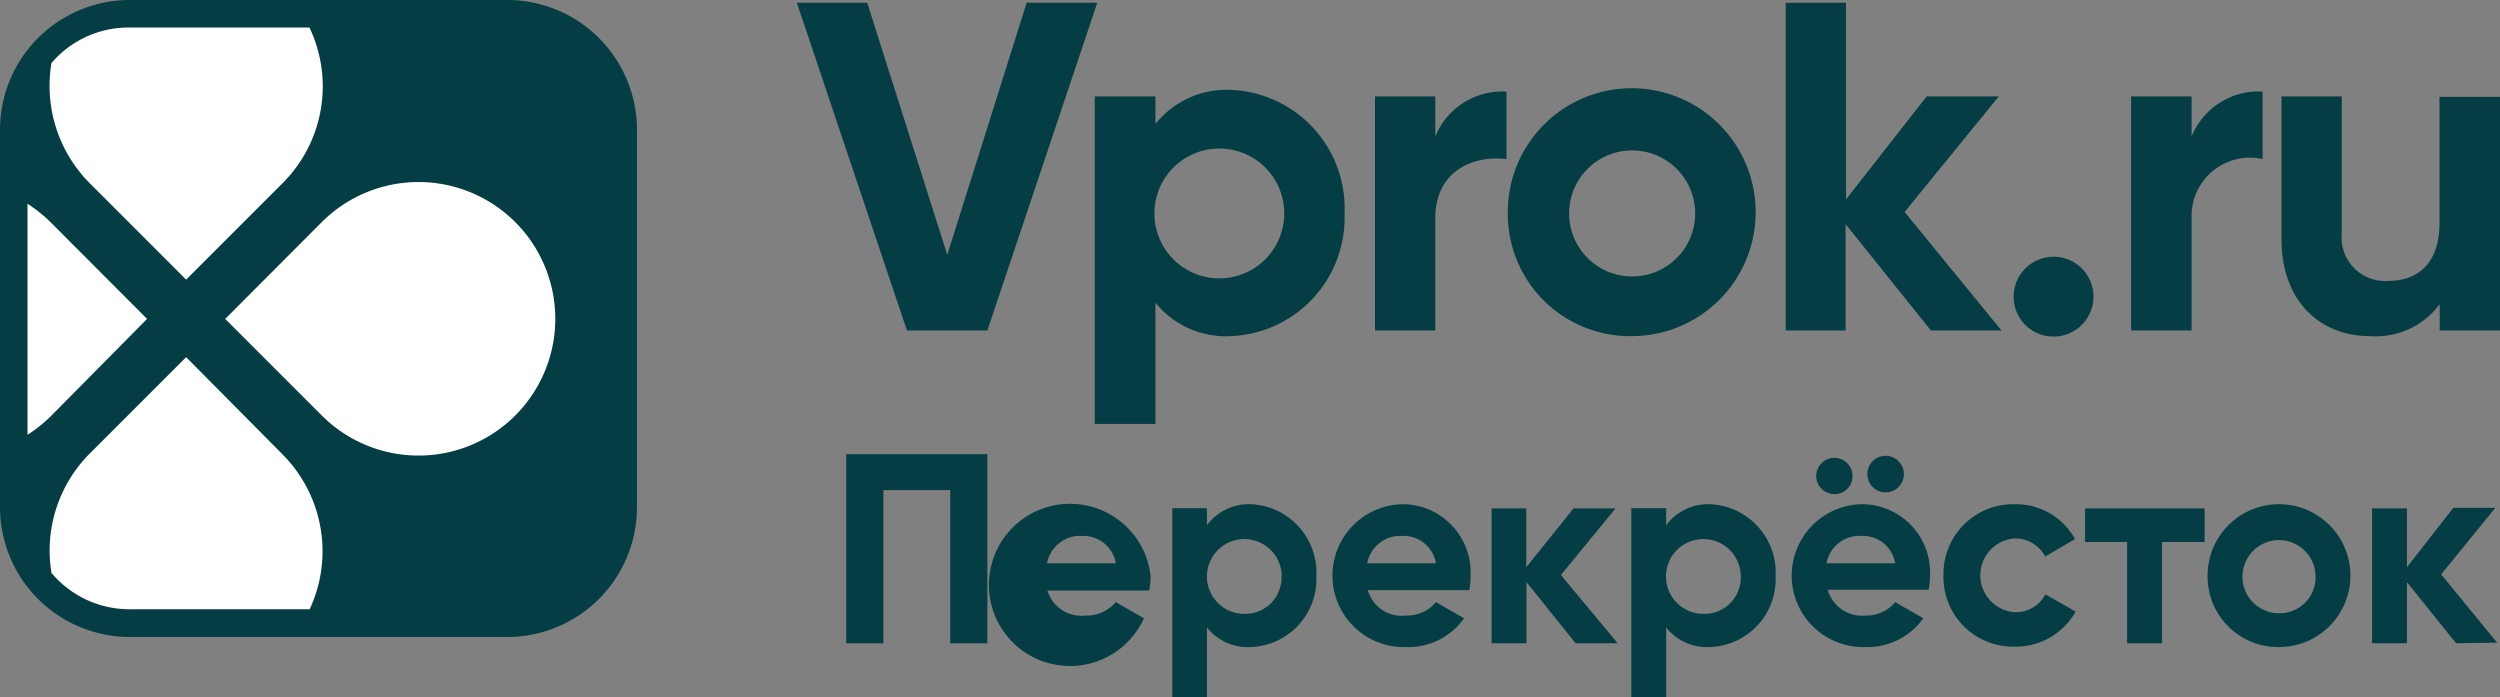 <svg xmlns="http://www.w3.org/2000/svg" viewBox="0 0 119 33.19"><rect x="0" y="0" width="119" height="33.19" fill="#808080" stroke="none"/><defs><style>.cls-1{fill:#043e44;}.cls-2{fill:#fff;}</style></defs><title>Ресурс 2</title><g id="Слой_2" data-name="Слой 2"><g id="Слой_1-2" data-name="Слой 1"><path class="cls-1" d="M37.93.13h3.35l3.81,12,3.78-12h3.36L47,15.73H43.17Z"/><path class="cls-1" d="M64,10.16A5.64,5.64,0,0,1,58.59,16,4.31,4.31,0,0,1,55,14.41v5.77H52.11V4.59H55V5.9a4.33,4.33,0,0,1,3.61-1.62A5.64,5.64,0,0,1,64,10.16Zm-2.87,0a3.09,3.09,0,1,0-6.18,0,3.09,3.09,0,1,0,6.18,0Z"/><path class="cls-1" d="M71.71,4.36V7.57c-1.5-.18-3.39.49-3.39,2.83v5.33H65.45V4.59h2.87V6.5A3.44,3.44,0,0,1,71.71,4.36Z"/><path class="cls-1" d="M71.77,10.16A5.9,5.9,0,1,1,77.66,16,5.82,5.82,0,0,1,71.77,10.16Zm8.92,0a3,3,0,1,0-6,0,3,3,0,1,0,6,0Z"/><path class="cls-1" d="M91.91,15.73l-4.06-5.06v5.06H85V.13h2.87V9.49l3.84-4.9h3.43l-4.48,5.5,4.61,5.64Z"/><path class="cls-1" d="M95.85,14.12a1.9,1.9,0,1,1,1.9,1.9A1.89,1.89,0,0,1,95.85,14.12Z"/><path class="cls-1" d="M107.7,4.36V7.57a2.78,2.78,0,0,0-3.38,2.83v5.33h-2.88V4.59h2.88V6.5A3.43,3.43,0,0,1,107.7,4.36Z"/><path class="cls-1" d="M119,4.59V15.73h-2.87V14.48A3.8,3.8,0,0,1,112.81,16c-2.36,0-4.21-1.65-4.21-4.61V4.59h2.87v6.49a2.07,2.07,0,0,0,2.21,2.29c1.4,0,2.44-.82,2.44-2.76v-6H119Z"/><path class="cls-1" d="M47,30.62H45.23V23.33H42.05v7.29H40.28v-9H47Z"/><path class="cls-1" d="M51.67,29.3a1.8,1.8,0,0,0,1.44-.64l1.34.77a3.86,3.86,0,1,1,.32-2,3.64,3.64,0,0,1-.07.68H49.86A1.68,1.68,0,0,0,51.67,29.3Zm1.44-2.49a1.56,1.56,0,0,0-1.59-1.3,1.6,1.6,0,0,0-1.68,1.3Z"/><path class="cls-1" d="M62.66,27.41a3.24,3.24,0,0,1-3.13,3.39,2.48,2.48,0,0,1-2.08-.93v3.32H55.8v-9h1.65V25A2.49,2.49,0,0,1,59.53,24,3.26,3.26,0,0,1,62.66,27.41Zm-1.65,0a1.78,1.78,0,1,0-1.79,1.81A1.73,1.73,0,0,0,61,27.41Z"/><path class="cls-1" d="M66.91,29.3a1.77,1.77,0,0,0,1.44-.64l1.34.77a3.25,3.25,0,0,1-2.8,1.37A3.39,3.39,0,1,1,66.76,24,3.25,3.25,0,0,1,70,27.41a3.66,3.66,0,0,1-.06.68H65.11A1.67,1.67,0,0,0,66.91,29.3Zm1.44-2.49a1.56,1.56,0,0,0-1.59-1.3,1.6,1.6,0,0,0-1.68,1.3Z"/><path class="cls-1" d="M75,30.62l-2.34-2.91v2.91H71V24.2h1.65V27L74.9,24.2h2L74.3,27.37,77,30.62Z"/><path class="cls-1" d="M84.52,27.41a3.24,3.24,0,0,1-3.13,3.39,2.48,2.48,0,0,1-2.08-.93v3.32H77.65v-9h1.66V25A2.49,2.49,0,0,1,81.39,24,3.26,3.26,0,0,1,84.52,27.41Zm-1.66,0a1.78,1.78,0,1,0-1.78,1.81A1.73,1.73,0,0,0,82.86,27.41Z"/><path class="cls-1" d="M88.77,29.3a1.77,1.77,0,0,0,1.44-.64l1.34.77a3.27,3.27,0,0,1-2.8,1.37A3.39,3.39,0,1,1,88.62,24a3.25,3.25,0,0,1,3.25,3.39,3.55,3.55,0,0,1-.07.68H87A1.69,1.69,0,0,0,88.77,29.3Zm-2.32-6.64a.88.88,0,0,1,.87-.87.87.87,0,0,1,.86.87.85.85,0,0,1-.86.86A.87.87,0,0,1,86.45,22.66Zm3.76,4.15a1.55,1.55,0,0,0-1.59-1.3,1.6,1.6,0,0,0-1.68,1.3Zm-1.32-4.15a.87.87,0,1,1,1.73,0,.87.87,0,0,1-1.73,0Z"/><path class="cls-1" d="M92.51,27.41A3.32,3.32,0,0,1,95.9,24a3.21,3.21,0,0,1,2.87,1.66l-1.42.83a1.6,1.6,0,0,0-1.46-.86,1.76,1.76,0,0,0,0,3.51,1.58,1.58,0,0,0,1.47-.85l1.44.82a3.26,3.26,0,0,1-2.9,1.67A3.31,3.31,0,0,1,92.51,27.41Z"/><path class="cls-1" d="M104.91,25.8h-2v4.82h-1.66V25.8h-2V24.2h5.69v1.6Z"/><path class="cls-1" d="M105.08,27.41a3.4,3.4,0,1,1,3.39,3.39A3.36,3.36,0,0,1,105.08,27.41Zm5.14,0a1.74,1.74,0,1,0-1.75,1.78A1.71,1.71,0,0,0,110.22,27.41Z"/><path class="cls-1" d="M116.91,30.62l-2.34-2.91v2.91h-1.66V24.2h1.66V27l2.21-2.83h2l-2.58,3.17,2.66,3.25Z"/><path class="cls-1" d="M24.19,0h-18A6.18,6.18,0,0,0,0,6.16v18a6.18,6.18,0,0,0,6.16,6.16h18a6.18,6.18,0,0,0,6.16-6.16v-18A6.18,6.18,0,0,0,24.19,0Z"/><path class="cls-2" d="M15.32,10.57l-4.6,4.61,4.6,4.6a6.51,6.51,0,1,0,0-9.21Z"/><path class="cls-2" d="M7,15.18,2.4,10.57A6.82,6.82,0,0,0,1.31,9.7v11a7.43,7.43,0,0,0,1.09-.87Z"/><path class="cls-2" d="M13.46,21.64,8.86,17l-4.6,4.6a6.54,6.54,0,0,0-1.81,5.67A4.84,4.84,0,0,0,6.16,29h8.58A6.53,6.53,0,0,0,13.46,21.64Z"/><path class="cls-2" d="M4.26,8.71l4.6,4.6,4.6-4.6a6.51,6.51,0,0,0,1.27-7.4H6.16A4.83,4.83,0,0,0,2.45,3,6.57,6.57,0,0,0,4.26,8.71Z"/></g></g></svg>
